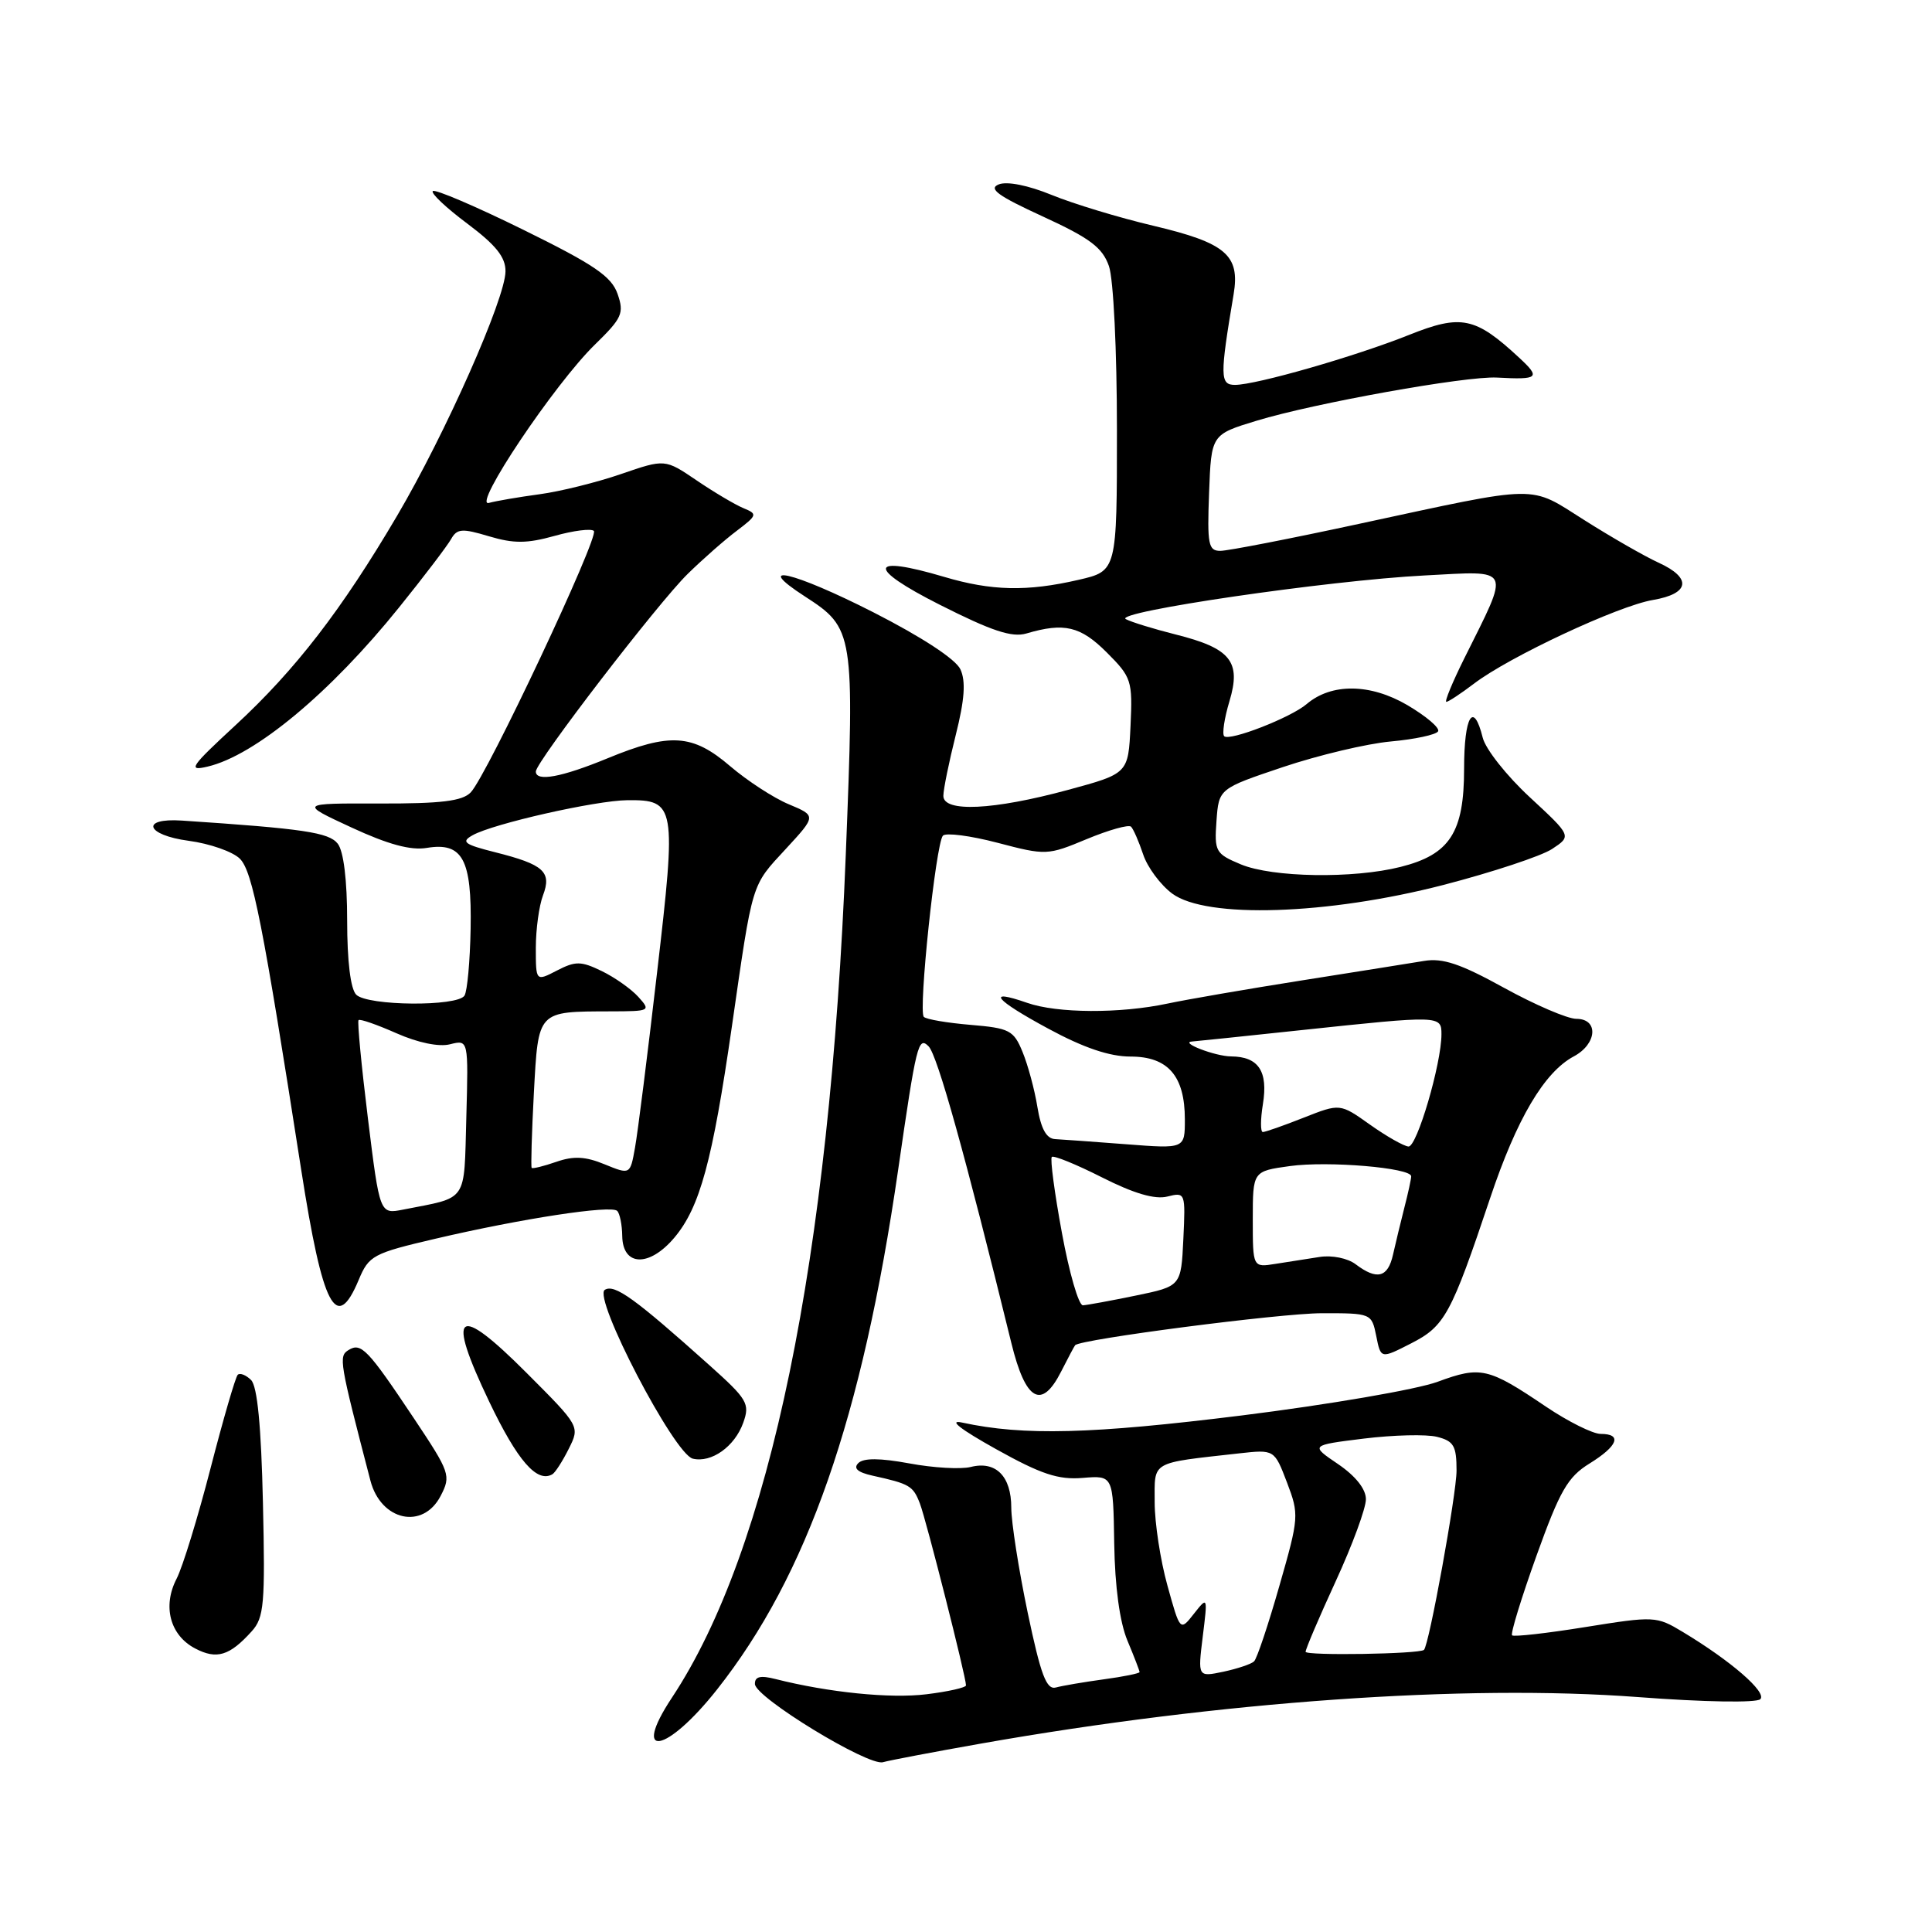 <?xml version="1.0" encoding="UTF-8" standalone="no"?>
<!DOCTYPE svg PUBLIC "-//W3C//DTD SVG 1.1//EN" "http://www.w3.org/Graphics/SVG/1.1/DTD/svg11.dtd" >
<svg xmlns="http://www.w3.org/2000/svg" xmlns:xlink="http://www.w3.org/1999/xlink" version="1.1" viewBox="0 0 256 256">
 <g >
 <path fill="currentColor"
d=" M 130.00 231.03 C 161.60 225.45 194.13 223.15 217.03 224.87 C 225.84 225.54 232.75 225.65 233.25 225.15 C 234.16 224.24 229.35 220.07 222.96 216.23 C 219.49 214.14 219.19 214.13 210.09 215.59 C 204.96 216.42 200.58 216.91 200.36 216.69 C 200.13 216.47 201.59 211.73 203.59 206.15 C 206.69 197.52 207.73 195.71 210.61 193.93 C 214.38 191.60 214.99 190.00 212.10 190.00 C 211.06 190.00 207.79 188.37 204.85 186.39 C 197.19 181.21 196.20 180.99 190.50 183.09 C 187.75 184.11 176.05 186.12 164.50 187.56 C 144.61 190.03 135.63 190.26 127.50 188.50 C 125.59 188.08 127.22 189.36 131.97 192.01 C 137.96 195.35 140.23 196.10 143.47 195.83 C 147.50 195.50 147.50 195.50 147.64 204.52 C 147.73 210.26 148.37 214.95 149.39 217.39 C 150.28 219.51 151.00 221.39 151.00 221.56 C 151.00 221.73 148.86 222.17 146.25 222.52 C 143.64 222.88 140.79 223.36 139.92 223.60 C 138.66 223.94 137.92 222.00 136.17 213.66 C 134.98 207.97 134.00 201.71 134.00 199.77 C 134.00 195.60 131.95 193.54 128.63 194.38 C 127.32 194.71 123.66 194.50 120.50 193.91 C 116.59 193.19 114.42 193.18 113.73 193.87 C 113.04 194.56 113.64 195.09 115.61 195.53 C 120.55 196.62 120.99 196.88 121.89 199.22 C 122.73 201.40 128.00 222.19 128.00 223.32 C 128.00 223.61 125.64 224.15 122.75 224.50 C 117.96 225.09 109.78 224.26 102.75 222.48 C 100.75 221.97 100.01 222.15 100.03 223.14 C 100.07 224.92 115.05 234.06 117.00 233.50 C 117.83 233.26 123.67 232.15 130.00 231.03 Z  M 95.01 223.87 C 106.98 208.72 114.24 187.89 119.01 155.00 C 121.42 138.34 121.68 137.28 123.04 138.64 C 124.21 139.81 127.91 153.09 134.01 177.96 C 135.89 185.64 138.01 186.85 140.60 181.75 C 141.51 179.96 142.34 178.39 142.46 178.25 C 143.11 177.46 169.60 174.02 175.12 174.01 C 181.70 174.00 181.75 174.02 182.36 177.03 C 182.96 180.06 182.96 180.06 186.97 178.01 C 191.44 175.73 192.27 174.22 197.45 158.76 C 200.97 148.25 204.61 142.08 208.53 139.98 C 211.63 138.33 211.86 135.00 208.87 135.00 C 207.70 135.00 203.40 133.15 199.31 130.90 C 193.53 127.71 191.17 126.91 188.69 127.33 C 186.94 127.62 179.65 128.78 172.50 129.91 C 165.35 131.04 157.34 132.42 154.70 132.98 C 148.40 134.32 140.09 134.28 136.10 132.88 C 130.56 130.95 131.80 132.47 138.90 136.30 C 143.59 138.84 147.02 140.00 149.81 140.00 C 154.77 140.00 157.00 142.58 157.00 148.33 C 157.00 152.22 157.00 152.22 149.25 151.62 C 144.99 151.29 140.75 150.99 139.83 150.94 C 138.66 150.89 137.94 149.60 137.46 146.68 C 137.09 144.38 136.20 141.10 135.49 139.38 C 134.32 136.52 133.76 136.23 128.61 135.80 C 125.52 135.54 122.73 135.07 122.41 134.74 C 121.66 133.99 124.00 111.77 124.94 110.73 C 125.33 110.31 128.58 110.73 132.17 111.67 C 138.60 113.36 138.80 113.35 144.01 111.18 C 146.93 109.97 149.56 109.23 149.87 109.54 C 150.18 109.85 150.90 111.50 151.47 113.20 C 152.03 114.91 153.77 117.25 155.33 118.41 C 159.85 121.75 175.89 121.23 191.26 117.26 C 197.73 115.58 204.21 113.44 205.65 112.50 C 208.26 110.78 208.26 110.78 202.71 105.64 C 199.65 102.81 196.84 99.26 196.47 97.75 C 195.24 92.80 194.00 94.86 194.00 101.87 C 194.00 110.31 192.11 113.23 185.58 114.87 C 179.32 116.45 168.60 116.28 164.41 114.53 C 161.06 113.13 160.90 112.83 161.19 108.78 C 161.50 104.50 161.50 104.50 170.00 101.64 C 174.68 100.07 181.10 98.54 184.28 98.25 C 187.46 97.96 190.28 97.36 190.55 96.91 C 190.83 96.47 188.99 94.91 186.48 93.43 C 181.56 90.55 176.41 90.50 173.13 93.30 C 171.03 95.09 162.91 98.25 162.21 97.55 C 161.92 97.25 162.23 95.17 162.91 92.91 C 164.49 87.65 163.07 85.90 155.77 84.07 C 152.87 83.34 149.91 82.43 149.18 82.04 C 147.40 81.10 175.96 76.91 188.78 76.25 C 200.47 75.64 200.14 74.95 194.02 87.25 C 192.45 90.41 191.38 93.00 191.65 93.00 C 191.91 93.00 193.57 91.91 195.32 90.58 C 199.99 87.02 214.43 80.27 219.02 79.50 C 223.91 78.67 224.22 76.58 219.75 74.55 C 217.96 73.73 213.57 71.22 210.00 68.96 C 202.48 64.21 204.40 64.18 180.00 69.43 C 170.93 71.39 162.69 72.99 161.71 72.99 C 160.11 73.00 159.95 72.15 160.21 65.29 C 160.50 57.58 160.50 57.58 166.50 55.75 C 174.19 53.41 194.25 49.81 198.35 50.03 C 203.89 50.33 204.18 50.07 201.30 47.40 C 195.48 42.00 193.63 41.61 186.70 44.38 C 179.57 47.23 166.44 51.00 163.64 51.00 C 161.65 51.00 161.63 49.87 163.46 39.00 C 164.33 33.81 162.44 32.19 152.85 29.92 C 148.26 28.84 142.18 26.99 139.35 25.83 C 136.25 24.56 133.45 24.00 132.35 24.43 C 130.91 25.00 132.22 25.95 138.19 28.69 C 144.44 31.56 146.08 32.80 146.94 35.26 C 147.54 36.98 148.00 46.42 148.00 56.98 C 148.00 75.66 148.00 75.66 142.92 76.83 C 136.09 78.41 131.38 78.30 125.11 76.44 C 115.07 73.46 114.78 75.21 124.50 80.12 C 131.40 83.61 134.08 84.50 136.00 83.94 C 141.01 82.46 143.17 82.97 146.65 86.45 C 149.94 89.74 150.08 90.18 149.80 96.20 C 149.50 102.50 149.50 102.50 141.50 104.67 C 131.61 107.35 125.00 107.66 125.00 105.46 C 125.00 104.61 125.74 100.98 126.64 97.40 C 127.82 92.70 127.99 90.28 127.26 88.69 C 126.64 87.35 122.17 84.42 115.72 81.13 C 105.11 75.73 99.56 74.44 106.65 79.03 C 113.16 83.24 113.24 83.73 112.07 113.25 C 109.95 166.86 102.02 205.33 89.04 224.94 C 83.57 233.20 88.31 232.35 95.01 223.87 Z  M 33.35 216.16 C 34.99 214.35 35.15 212.56 34.84 199.12 C 34.61 188.95 34.10 183.70 33.27 182.86 C 32.59 182.19 31.79 181.88 31.50 182.17 C 31.20 182.47 29.58 188.04 27.90 194.55 C 26.22 201.06 24.20 207.65 23.40 209.19 C 21.51 212.84 22.53 216.69 25.86 218.43 C 28.71 219.93 30.42 219.41 33.35 216.16 Z  M 58.39 198.21 C 59.78 195.53 59.64 195.13 54.86 187.96 C 48.72 178.76 47.85 177.85 46.18 178.89 C 44.85 179.71 44.96 180.36 49.08 196.18 C 50.47 201.53 56.05 202.74 58.39 198.21 Z  M 75.36 191.98 C 76.85 189.00 76.85 189.00 69.79 181.93 C 60.50 172.62 59.08 173.71 64.82 185.72 C 68.57 193.56 71.15 196.53 73.19 195.35 C 73.56 195.14 74.54 193.62 75.36 191.98 Z  M 98.48 188.53 C 99.39 185.99 99.05 185.42 93.98 180.88 C 84.11 172.04 81.44 170.11 80.14 170.91 C 78.51 171.92 89.34 192.69 91.80 193.28 C 94.27 193.87 97.35 191.68 98.48 188.53 Z  M 47.53 169.59 C 48.88 166.36 49.42 166.07 57.73 164.13 C 69.09 161.47 80.99 159.65 81.78 160.45 C 82.13 160.79 82.43 162.30 82.45 163.79 C 82.52 167.82 86.04 167.93 89.36 163.99 C 92.74 159.97 94.40 153.87 96.98 136.00 C 99.77 116.64 99.51 117.48 104.12 112.49 C 108.17 108.10 108.17 108.10 104.52 106.57 C 102.52 105.74 99.02 103.46 96.76 101.53 C 91.77 97.25 88.80 97.06 80.50 100.48 C 74.41 102.99 71.00 103.62 71.00 102.23 C 71.00 100.97 87.23 79.84 91.13 76.04 C 93.12 74.09 96.04 71.52 97.63 70.33 C 100.35 68.26 100.40 68.11 98.50 67.33 C 97.40 66.87 94.61 65.22 92.30 63.65 C 88.11 60.81 88.11 60.81 82.30 62.81 C 79.11 63.91 74.25 65.12 71.50 65.49 C 68.75 65.86 65.72 66.38 64.78 66.64 C 62.49 67.27 73.50 50.84 78.85 45.64 C 82.44 42.14 82.72 41.50 81.83 38.94 C 81.02 36.62 78.72 35.06 69.35 30.45 C 63.04 27.34 57.63 25.03 57.35 25.32 C 57.06 25.60 59.12 27.54 61.92 29.63 C 65.71 32.47 67.00 34.07 66.98 35.96 C 66.96 39.56 59.02 57.47 52.63 68.32 C 45.28 80.81 39.14 88.77 31.19 96.11 C 25.23 101.62 24.83 102.21 27.50 101.58 C 33.79 100.11 43.79 91.79 52.90 80.46 C 56.20 76.37 59.29 72.30 59.78 71.42 C 60.56 70.04 61.23 69.99 64.79 71.06 C 68.08 72.04 69.82 72.03 73.48 71.01 C 76.00 70.30 78.34 70.01 78.69 70.35 C 79.43 71.09 64.50 102.81 62.37 105.00 C 61.26 106.15 58.46 106.49 50.29 106.47 C 39.65 106.44 39.65 106.44 46.58 109.65 C 51.42 111.89 54.42 112.71 56.56 112.35 C 61.29 111.57 62.53 113.85 62.36 123.07 C 62.28 127.34 61.92 131.32 61.55 131.92 C 60.64 133.40 48.70 133.30 47.20 131.80 C 46.45 131.05 46.00 127.35 46.00 121.99 C 46.00 116.62 45.53 112.78 44.75 111.79 C 43.58 110.30 40.19 109.80 24.10 108.73 C 18.55 108.36 19.32 110.65 25.00 111.41 C 27.79 111.78 30.85 112.85 31.79 113.79 C 33.47 115.47 34.83 122.40 39.91 155.00 C 42.76 173.27 44.55 176.71 47.53 169.59 Z  M 159.37 216.86 C 160.03 211.53 160.03 211.51 158.20 213.83 C 156.37 216.16 156.37 216.16 154.69 210.09 C 153.76 206.76 153.00 201.79 153.00 199.06 C 153.00 193.52 152.32 193.91 164.18 192.58 C 168.86 192.06 168.86 192.06 170.53 196.43 C 172.15 200.69 172.13 201.05 169.52 210.15 C 168.05 215.29 166.55 219.79 166.17 220.14 C 165.80 220.50 163.97 221.11 162.11 221.51 C 158.71 222.22 158.71 222.22 159.37 216.86 Z  M 173.00 218.87 C 173.00 218.50 174.80 214.28 177.00 209.50 C 179.20 204.72 181.00 199.83 180.99 198.65 C 180.99 197.30 179.62 195.58 177.30 194.00 C 173.61 191.50 173.61 191.50 180.72 190.62 C 184.64 190.14 189.00 190.03 190.42 190.39 C 192.63 190.95 193.00 191.58 193.00 194.86 C 193.00 197.96 189.35 218.05 188.68 218.62 C 188.04 219.17 173.00 219.41 173.00 218.87 Z  M 140.71 163.37 C 139.73 158.07 139.13 153.54 139.37 153.30 C 139.60 153.06 142.60 154.28 146.02 156.01 C 150.25 158.15 153.03 158.96 154.67 158.55 C 157.07 157.95 157.09 158.02 156.80 164.18 C 156.50 170.43 156.50 170.43 150.50 171.67 C 147.20 172.35 144.05 172.93 143.49 172.96 C 142.93 172.98 141.68 168.66 140.71 163.37 Z  M 179.63 167.52 C 178.58 166.72 176.49 166.30 174.88 166.55 C 173.29 166.80 170.65 167.21 169.00 167.47 C 166.00 167.95 166.00 167.95 166.00 161.57 C 166.00 155.19 166.00 155.19 170.92 154.51 C 175.99 153.81 187.00 154.74 186.99 155.87 C 186.99 156.21 186.59 158.07 186.09 160.00 C 185.60 161.93 184.92 164.74 184.58 166.25 C 183.90 169.29 182.46 169.66 179.63 167.52 Z  M 181.53 149.02 C 177.56 146.20 177.56 146.20 172.74 148.10 C 170.09 149.15 167.66 150.00 167.33 150.00 C 167.01 150.00 167.01 148.34 167.34 146.31 C 168.05 141.94 166.76 140.01 163.13 139.98 C 161.02 139.97 156.17 138.10 158.00 138.00 C 158.28 137.99 164.80 137.31 172.50 136.49 C 190.82 134.54 191.00 134.55 191.00 137.04 C 191.00 140.95 187.75 152.00 186.63 151.92 C 186.01 151.87 183.71 150.57 181.53 149.02 Z  M 48.75 148.19 C 47.89 141.21 47.33 135.35 47.51 135.17 C 47.69 134.98 49.95 135.77 52.53 136.91 C 55.38 138.17 58.17 138.75 59.64 138.37 C 62.07 137.76 62.07 137.76 61.79 148.06 C 61.47 159.50 62.10 158.57 53.41 160.28 C 50.32 160.89 50.32 160.89 48.75 148.19 Z  M 80.12 154.28 C 77.57 153.23 76.01 153.15 73.71 153.95 C 72.04 154.53 70.57 154.89 70.45 154.75 C 70.33 154.61 70.46 150.15 70.74 144.83 C 71.34 133.84 71.15 134.04 80.90 134.01 C 86.16 134.00 86.26 133.95 84.58 132.09 C 83.63 131.04 81.45 129.50 79.73 128.67 C 76.99 127.34 76.26 127.33 73.80 128.60 C 71.00 130.05 71.00 130.05 71.00 125.59 C 71.00 123.14 71.43 120.01 71.95 118.64 C 73.13 115.52 72.06 114.55 65.62 112.93 C 61.49 111.89 61.05 111.55 62.63 110.67 C 65.35 109.14 78.93 106.07 83.13 106.03 C 89.52 105.97 89.65 106.69 87.07 128.82 C 85.82 139.64 84.50 150.11 84.14 152.08 C 83.50 155.66 83.50 155.66 80.12 154.28 Z "/>
</g>
</svg>